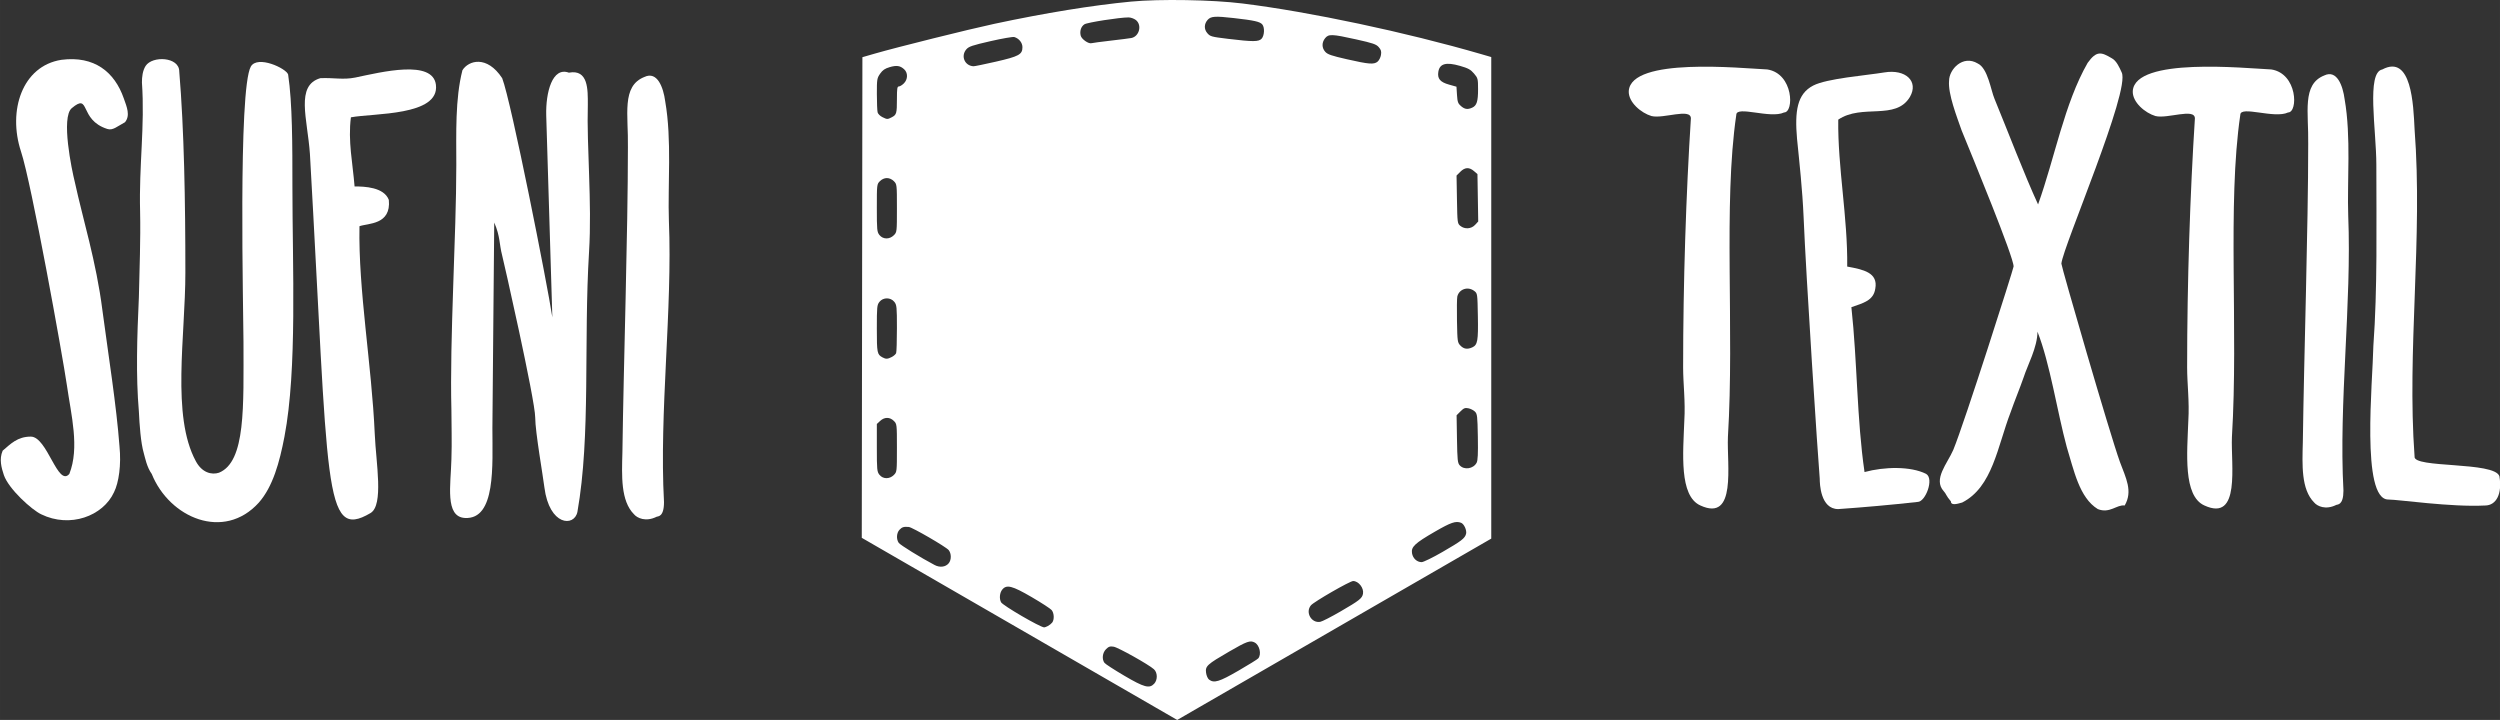 <?xml version="1.0" encoding="UTF-8" standalone="no"?>
<!-- Created with Inkscape (http://www.inkscape.org/) -->

<svg
   xmlns:dc="http://purl.org/dc/elements/1.1/"
   xmlns:cc="http://creativecommons.org/ns#"
   xmlns:rdf="http://www.w3.org/1999/02/22-rdf-syntax-ns#"
   xmlns:svg="http://www.w3.org/2000/svg"
   xmlns="http://www.w3.org/2000/svg"
   xmlns:sodipodi="http://sodipodi.sourceforge.net/DTD/sodipodi-0.dtd"
   xmlns:inkscape="http://www.inkscape.org/namespaces/inkscape"
   width="196.667mm"
   height="56.636mm"
   viewBox="0 0 696.853 200.68"
   id="svg4848"
   version="1.1"
   inkscape:version="0.92.2 (5c3e80d, 2017-08-06)"
   sodipodi:docname="logo.svg">
  <rect x="0" y="0" width="696.853" height="200.68" fill="#333333" stroke="none"/>
  <defs
     id="defs4850" />
  <sodipodi:namedview
     id="base"
     pagecolor="#ffffff"
     bordercolor="#666666"
     borderopacity="1.0"
     inkscape:pageopacity="0.0"
     inkscape:pageshadow="2"
     inkscape:zoom="1.4"
     inkscape:cx="325.7113"
     inkscape:cy="172.29816"
     inkscape:document-units="px"
     inkscape:current-layer="layer1"
     showgrid="false"
     fit-margin-top="0"
     fit-margin-left="0"
     fit-margin-right="0"
     fit-margin-bottom="0"
     inkscape:window-width="2560"
     inkscape:window-height="1346"
     inkscape:window-x="-11"
     inkscape:window-y="-11"
     inkscape:window-maximized="1"
     showguides="true"
     inkscape:guide-bbox="true">
    <sodipodi:guide
       position="-242.411,88.393"
       orientation="1,0"
       id="guide1166"
       inkscape:locked="false" />
  </sodipodi:namedview>
  <g
     inkscape:label="1. réteg"
     inkscape:groupmode="layer"
     id="layer1"
     transform="translate(-101.123,-564.826)">
    <path
       style="opacity:1;fill:#ffffff;fill-opacity:1;stroke:none;stroke-width:2.799;stroke-linecap:round;stroke-linejoin:round;stroke-miterlimit:4;stroke-dasharray:none;stroke-dashoffset:9.6;stroke-opacity:1"
       d="m 385.297,740.122 -43.964,-25.384 0.088,-66.985 0.088,-66.985 3.499,-1.011 c 6.118,-1.769 26.346,-6.808 33.238,-8.281 14.207,-3.036 27.337,-5.171 38.137,-6.203 8.023,-0.766 22.682,-0.517 31.098,0.528 18.805,2.336 45.442,7.988 66.517,14.113 l 2.799,0.813 v 67.116 67.116 l -37.962,21.916 c -20.879,12.054 -40.575,23.427 -43.769,25.274 l -5.807,3.358 z m 37.546,15.276 c 0.992,-1.065 0.955,-3.091 -0.074,-4.027 -1.427,-1.299 -9.969,-6.083 -11.226,-6.286 -1.01,-0.164 -1.393,-0.038 -2.132,0.701 -1.001,1.001 -1.198,2.785 -0.42,3.81 0.252,0.332 2.727,1.937 5.499,3.567 5.572,3.276 7.021,3.664 8.352,2.236 z m 23.481,-3.623 c 2.839,-1.644 5.328,-3.189 5.531,-3.435 0.944,-1.138 0.371,-3.685 -0.994,-4.415 -1.258,-0.673 -2.158,-0.355 -7.119,2.522 -6.18,3.583 -6.689,4.051 -6.438,5.921 0.103,0.77 0.477,1.619 0.83,1.887 1.397,1.058 2.827,0.625 8.19,-2.48 z m -53.096,-12.463 c 0.42,-0.224 0.956,-0.657 1.19,-0.962 0.625,-0.815 0.539,-2.644 -0.164,-3.478 -0.337,-0.399 -2.817,-2.011 -5.511,-3.582 -5.503,-3.209 -7.048,-3.604 -8.257,-2.111 -0.719,0.888 -0.869,2.508 -0.325,3.524 0.487,0.909 10.846,6.946 12.016,7.002 0.157,0.008 0.629,-0.169 1.05,-0.393 z m 81.5,-4.018 c 5.328,-3.095 6.071,-3.678 6.316,-4.959 0.301,-1.575 -1.211,-3.538 -2.74,-3.555 -0.887,-0.01 -10.933,5.773 -11.771,6.775 -1.626,1.946 0.116,5.031 2.597,4.598 0.53,-0.093 3.049,-1.38 5.598,-2.86 z m -109.163,-13.459 c 0.778,-0.937 0.774,-2.715 -0.008,-3.679 -0.731,-0.901 -10.115,-6.345 -11.101,-6.441 -1.379,-0.133 -1.908,0.024 -2.61,0.779 -0.833,0.894 -0.932,2.615 -0.21,3.646 0.433,0.618 6.107,4.123 9.993,6.173 1.469,0.775 3.056,0.582 3.936,-0.478 z m 137.597,-3.135 c 5.358,-3.095 6.3,-3.819 6.617,-5.083 0.245,-0.977 -0.56,-2.75 -1.393,-3.07 -1.48,-0.568 -2.811,-0.118 -7.26,2.453 -5.635,3.257 -6.703,4.261 -6.417,6.029 0.232,1.427 1.362,2.478 2.679,2.489 0.486,0.003 3.083,-1.264 5.773,-2.817 z M 350.273,697.225 c 0.852,-0.852 0.859,-0.913 0.859,-7.538 0,-6.625 -0.007,-6.686 -0.859,-7.538 -1.116,-1.116 -2.61,-1.116 -3.813,-4.7e-4 l -0.926,0.858 v 6.617 c 0,6.165 0.05,6.68 0.725,7.539 0.974,1.238 2.81,1.267 4.014,0.063 z m 162.45,-3.417 c 0.329,-0.616 0.419,-2.517 0.338,-7.194 -0.101,-5.811 -0.17,-6.417 -0.811,-7.057 -0.386,-0.385 -1.206,-0.801 -1.823,-0.924 -0.946,-0.189 -1.292,-0.054 -2.207,0.861 l -1.085,1.085 0.109,6.618 c 0.096,5.86 0.183,6.699 0.757,7.333 1.252,1.382 3.805,0.992 4.722,-0.722 z M 349.707,664.333 c 0.544,-0.282 1.088,-0.767 1.207,-1.078 0.12,-0.312 0.217,-3.445 0.217,-6.963 0,-5.942 -0.052,-6.463 -0.725,-7.319 -1.024,-1.302 -3.123,-1.302 -4.148,0 -0.675,0.858 -0.725,1.375 -0.725,7.455 0,6.799 0.078,7.194 1.574,8.013 0.944,0.516 1.431,0.496 2.599,-0.108 z m 161.803,-2.682 c 1.478,-0.673 1.682,-1.812 1.556,-8.689 -0.115,-6.301 -0.123,-6.357 -0.991,-7.023 -1.762,-1.353 -4.214,-0.565 -4.738,1.522 -0.114,0.455 -0.158,3.517 -0.096,6.804 0.107,5.771 0.141,6.008 0.959,6.879 0.916,0.974 1.94,1.131 3.31,0.507 z M 350.273,630.398 c 0.852,-0.852 0.859,-0.913 0.859,-7.538 0,-6.625 -0.007,-6.686 -0.859,-7.538 -0.541,-0.541 -1.259,-0.859 -1.94,-0.859 -0.682,0 -1.399,0.317 -1.94,0.859 -0.851,0.851 -0.859,0.917 -0.859,7.475 0,6.164 0.05,6.679 0.725,7.538 0.974,1.238 2.81,1.267 4.014,0.063 z m 162.015,-2.888 0.878,-0.948 -0.108,-6.606 -0.108,-6.606 -0.982,-0.844 c -1.323,-1.137 -2.517,-1.072 -3.796,0.206 l -1.05,1.05 0.115,6.679 c 0.112,6.532 0.133,6.694 0.941,7.347 1.229,0.994 3.043,0.871 4.109,-0.28 z m -162.58,-30.003 c 1.318,-0.682 1.425,-1.063 1.425,-5.115 0,-2.897 0.089,-3.47 0.541,-3.47 0.297,0 0.927,-0.386 1.399,-0.859 1.127,-1.127 1.16,-2.945 0.072,-3.93 -1.125,-1.018 -2.102,-1.158 -4.064,-0.583 -1.306,0.383 -1.943,0.823 -2.634,1.82 -0.864,1.246 -0.911,1.544 -0.907,5.67 0.003,2.395 0.097,4.697 0.209,5.114 0.112,0.418 0.7,1.005 1.307,1.304 1.369,0.675 1.438,0.676 2.653,0.048 z m 161.788,-2.676 c 1.259,-0.574 1.63,-1.746 1.624,-5.139 -0.004,-2.921 -0.051,-3.099 -1.137,-4.377 -0.938,-1.104 -1.606,-1.468 -3.905,-2.13 -3.869,-1.113 -5.662,-0.626 -6.029,1.638 -0.312,1.925 0.488,2.888 2.987,3.589 l 2.065,0.58 0.146,2.286 c 0.125,1.965 0.281,2.402 1.108,3.114 1.062,0.913 1.857,1.025 3.142,0.439 z M 378.725,582.012 c 6.41,-1.467 7.394,-2.004 7.394,-4.034 0,-1.243 -0.962,-2.44 -2.274,-2.829 -0.385,-0.114 -3.371,0.404 -6.637,1.151 -5.092,1.165 -6.051,1.49 -6.735,2.286 -1.607,1.868 -0.455,4.58 1.999,4.71 0.287,0.015 3.101,-0.563 6.253,-1.284 z m 106.382,-4.8e-4 c 0.412,-0.337 0.839,-1.175 0.949,-1.863 0.159,-0.994 0.031,-1.444 -0.623,-2.189 -0.705,-0.803 -1.612,-1.113 -6.318,-2.16 -6.744,-1.5 -7.68,-1.533 -8.649,-0.301 -0.945,1.201 -0.921,2.669 0.062,3.769 0.646,0.723 1.73,1.095 6.035,2.073 6.166,1.4 7.521,1.507 8.544,0.671 z m -74.321,-5.866 c 2.694,-0.31 5.257,-0.637 5.694,-0.725 2.229,-0.451 3.024,-3.625 1.256,-5.016 -0.507,-0.399 -1.435,-0.725 -2.061,-0.725 -2.502,0 -11.493,1.405 -12.276,1.918 -0.946,0.62 -1.361,1.884 -1.039,3.166 0.247,0.985 2.184,2.341 3.001,2.101 0.289,-0.085 2.73,-0.408 5.424,-0.719 z m 42.011,-0.547 c 0.776,-0.858 0.884,-3.111 0.188,-3.949 -0.653,-0.787 -2.239,-1.143 -7.963,-1.791 -5.187,-0.587 -6.364,-0.508 -7.265,0.487 -1.014,1.121 -1.06,2.613 -0.113,3.713 0.805,0.936 1.145,1.03 5.718,1.584 7.056,0.854 8.629,0.846 9.435,-0.044 z"
       id="path936"
       inkscape:connector-curvature="0" />
    <g
       id="g1164"
       transform="translate(-22.098)"
       style="fill:#ffffff">
      <g
         id="flowRoot4741"
         style="font-style:normal;font-weight:normal;line-height:0.01%;font-family:sans-serif;letter-spacing:0px;word-spacing:0px;fill:#ffffff;fill-opacity:1;stroke:none;stroke-width:1px;stroke-linecap:butt;stroke-linejoin:miter;stroke-opacity:1"
         transform="matrix(0.682,0,0,0.682,566.191,217.115)"
         aria-label="sufni ">
        <path
           inkscape:connector-curvature="0"
           id="path1126"
           style="font-style:normal;font-variant:normal;font-weight:normal;font-stretch:condensed;font-size:250px;line-height:1.25;font-family:'Happy Fox';-inkscape-font-specification:'Happy Fox Condensed';fill:#ffffff;fill-opacity:1"
           d="m -648.43,694.041 c 3.25,-2.75 6,-5.75 11.5,-5.75 6.75,0 11,20.75 15.75,15.25 4.25,-10.75 0.75,-24 -1,-36.25 -1.75,-12 -14.5,-82.75 -18.75,-95.5 -5.5,-16.75 0.5,-35 16.5,-37.5 13.5,-1.75 21.75,5 25.5,15.75 1.25,3.5 2.75,7 0.5,9.75 -3.25,1.75 -5,3.5 -7.25,2.75 -11.75,-3.75 -6.75,-15 -14.5,-8.5 -4.5,3.75 0,25.25 1.25,30.25 3.25,15 8.75,32.5 11.25,52.25 2.5,18.75 5.75,39 7,55.75 0.75,7.5 -0.25,14.75 -2.25,18.75 -4.5,9.75 -18,14.75 -29.75,9 -3.75,-1.75 -13.25,-10.25 -15.25,-16 -1,-3 -2,-6.5 -0.5,-10 z" />
        <path
           inkscape:connector-curvature="0"
           id="path1128"
           style="font-style:normal;font-variant:normal;font-weight:normal;font-stretch:condensed;font-size:250px;line-height:1.25;font-family:'Happy Fox';-inkscape-font-specification:'Happy Fox Condensed';fill:#ffffff;fill-opacity:1"
           d="m -590.004,536.791 c 2.75,-4.25 13.75,-3.75 13.75,2.25 2,24 2.5,52.75 2.5,82.25 0,26 -5.75,58.5 4.25,77 2.5,4.75 6.5,5.75 9.5,4.75 11,-4.5 10,-27.25 10,-53.5 0,-12 -2.25,-103 3,-112.5 2.75,-4.75 14.5,0.75 15.25,3.25 1.75,11.75 1.75,28.75 1.75,46 0,32.5 2,74.5 -3.25,102 -2,10.5 -4.75,20.5 -10.5,27 -14.25,15.75 -36.5,6.25 -43.75,-11.75 -2,-2.75 -2.75,-6.75 -3.25,-8.5 -1.25,-4.25 -1.75,-11.75 -2,-17 -1.25,-14.5 -0.75,-30.5 0,-46.75 0.25,-11.5 0.75,-23.5 0.5,-35 -0.5,-19 2,-34.75 0.75,-52.75 0,-2.25 0.25,-4.75 1.5,-6.75 z" />
        <path
           inkscape:connector-curvature="0"
           id="path1130"
           style="font-style:normal;font-variant:normal;font-weight:normal;font-stretch:condensed;font-size:250px;line-height:1.25;font-family:'Happy Fox';-inkscape-font-specification:'Happy Fox Condensed';fill:#ffffff;fill-opacity:1"
           d="m -471.348,544.541 c 1.5,12.75 -25.5,11.5 -34.75,13.25 -1.25,9.75 0.75,18.75 1.5,28.25 4,0 12,0.25 14,5.5 1,10.25 -8.5,9.5 -12,10.75 -0.5,26.25 5,56.5 6.25,85 0.5,11.75 3.75,29 -1.75,32.25 -19.5,11.5 -17,-10.75 -24.75,-146.75 -1,-14.5 -6,-28 4.25,-31 5.5,-0.25 9.25,0.75 14.25,-0.25 10.75,-2.25 31.75,-7.5 33,3 z" />
        <path
           inkscape:connector-curvature="0"
           id="path1132"
           style="font-style:normal;font-variant:normal;font-weight:normal;font-stretch:condensed;font-size:250px;line-height:1.25;font-family:'Happy Fox';-inkscape-font-specification:'Happy Fox Condensed';fill:#ffffff;fill-opacity:1"
           d="m -444.266,541.791 c 3.75,9.75 18.5,84.5 20.5,97.75 l -2.5,-82.5 c -0.25,-9.5 2.5,-20 9.25,-17.5 8,-1.5 7.75,7 7.75,13 -0.5,17.5 1.75,40 0.5,60.25 -2.25,37 0.75,75 -4.75,106.25 -1.25,6.25 -11.5,5.75 -13.5,-10 -0.5,-4.25 -3.75,-22.75 -3.75,-28.5 0,-7.25 -13.25,-65.5 -13.5,-66.25 -1.25,-4.75 -0.75,-7.75 -3.25,-13.5 0,4.5 -0.75,78.5 -0.75,84 0,15.25 1.5,37.5 -11.25,36.75 -8.25,-0.5 -5.75,-13.5 -5.5,-24 0.25,-7 0,-14.5 0,-20 -0.75,-29.5 2,-71.25 2,-100.25 0,-13 -0.5,-27 2.5,-38.75 2.5,-4 10,-6.25 16.25,3.25 z" />
        <path
           inkscape:connector-curvature="0"
           id="path1134"
           style="font-style:normal;font-variant:normal;font-weight:normal;font-stretch:condensed;font-size:250px;line-height:1.25;font-family:'Happy Fox';-inkscape-font-specification:'Happy Fox Condensed';fill:#ffffff;fill-opacity:1"
           d="m -378.133,715.041 c 0,6.25 -2.5,5.75 -3,6 -4.5,2.25 -8,0.5 -9.25,-1 -5.5,-5.5 -5,-15.75 -4.75,-25.25 0.5,-37 2.25,-89.5 2.25,-124.75 0.25,-13.25 -2.75,-25 6.75,-28.75 5.25,-2.5 7.75,4.25 8.5,10 2.75,15.75 1,34.25 1.5,48.75 1.5,36.5 -4,78.25 -2,115 z" />
      </g>
    </g>
    <flowRoot
       inkscape:export-ydpi="173.41275"
       inkscape:export-xdpi="173.41275"
       transform="matrix(0.867,0,0,0.867,329.524,-752.266)"
       xml:space="preserve"
       id="flowRoot976"
       style="font-style:normal;font-weight:normal;line-height:0.01%;font-family:sans-serif;letter-spacing:0px;word-spacing:0px;fill:#ffffff;fill-opacity:1;stroke:none;stroke-width:1px;stroke-linecap:butt;stroke-linejoin:miter;stroke-opacity:1"><flowRegion
         id="flowRegion972"
         style="fill:#ffffff"><rect
           id="rect970"
           width="663.383"
           height="587.568"
           x="-649.429"
           y="491.291"
           style="fill:#ffffff" /></flowRegion><flowPara
         id="flowPara974"
         style="font-style:normal;font-variant:normal;font-weight:normal;font-stretch:normal;font-size:250px;line-height:1.25;font-family:'Open Sans';-inkscape-font-specification:'Open Sans';fill:#ffffff">TEXTIL </flowPara></flowRoot>    <g
       aria-label="TEXTIL"
       transform="matrix(0.666,0,0,0.666,987.649,225.35)"
       style="font-style:normal;font-weight:normal;line-height:0.01%;font-family:sans-serif;letter-spacing:-0.197px;word-spacing:0px;fill:#ffffff;fill-opacity:1;stroke:none;stroke-width:1px;stroke-linecap:butt;stroke-linejoin:miter;stroke-opacity:1"
       id="flowRoot1018">
      <g
         id="g1156"
         style="fill:#ffffff">
        <path
           inkscape:connector-curvature="0"
           id="path1137"
           style="font-style:normal;font-variant:normal;font-weight:normal;font-stretch:condensed;font-size:250px;line-height:1.25;font-family:'Happy Fox';-inkscape-font-specification:'Happy Fox Condensed';letter-spacing:-0.197px;fill:#ffffff;fill-opacity:1"
           d="m -584.43,556.791 c -5.75,2.75 -20,-3 -20,1 -5.5,37.5 -0.75,89.5 -3.5,134.75 -0.5,11.75 3.75,35.75 -11.5,28.75 -9,-4 -7.25,-22 -6.75,-35.5 0.5,-8 -0.5,-15.5 -0.5,-22.25 0,-36 1.25,-73 3.25,-104.25 0,-4.5 -11.5,0.25 -16.5,-1 -4.25,-1.25 -9.75,-5.75 -9.5,-10.5 1,-14.25 47,-9.5 58,-9 11,1.75 11.25,18 7,18 z" />
        <path
           inkscape:connector-curvature="0"
           id="path1139"
           style="letter-spacing:-1.608px;fill:#ffffff"
           d="m -561.755,559.791 c -0.25,20 4,41 3.75,61.5 6.75,1.25 13,2.5 11.75,9.25 -0.75,5 -5,6 -10,7.75 2.5,23 2.25,46.75 5.5,69 8.25,-2.25 19.25,-2.5 25.75,0.75 3.5,2 -0.25,11.75 -3.5,11.75 -11.25,1.25 -22.5,2.25 -33.25,3 -7.5,0 -7.75,-10.75 -7.75,-12.75 -0.75,-8.75 -5.75,-84.75 -6.75,-109.5 -0.5,-11.5 -1.75,-22.75 -2.75,-32.75 -1,-11.5 0,-18.75 6.75,-22.25 5.75,-3 22.25,-4.25 29.75,-5.5 9,-1.5 14.5,3.75 10.75,10.25 -6,10 -20,2.75 -30,9.5 z" />
        <path
           inkscape:connector-curvature="0"
           id="path1141"
           style="letter-spacing:-1.608px;fill:#ffffff"
           d="m -478.125,595.291 c 7,-19.5 11,-42.25 20.75,-59.25 3.75,-5.25 5.75,-4.5 10,-2 2,1 3.25,3.75 4.25,6 3.75,7.5 -24.5,72.75 -25.25,80 0,1.25 20.25,71.25 24.5,83 2.5,6.75 5.5,12.25 2,18.25 -3.25,-0.5 -6.25,3.5 -11.25,1.5 -7.75,-4.75 -10,-16.25 -13,-26 -4,-14.75 -7,-35 -12.25,-48.25 0,6.5 -4.25,14.25 -5.75,19 -1.75,5 -3.75,9.75 -5.5,14.75 -5.5,14.25 -7.5,31.25 -20.25,37.75 -2.5,0.75 -4.75,1.25 -4.75,-0.5 -2,-2.25 -2,-3.25 -3,-4.25 -4.5,-5 1.5,-11.5 4,-17.25 4.75,-11.5 25.25,-76 25.25,-76.75 0.25,-3.5 -17.25,-46 -21.75,-57 -2,-5.75 -5.75,-15.25 -5.25,-20.75 0,-4.75 5.75,-11 12,-7.25 4.25,2 5.5,11.25 7,14.75 5.75,14 12.5,31.75 18.25,44.25 z" />
        <path
           inkscape:connector-curvature="0"
           id="path1143"
           style="letter-spacing:-2.948px;fill:#ffffff"
           d="m -373.486,556.791 c -5.75,2.75 -20,-3 -20,1 -5.5,37.5 -0.75,89.5 -3.5,134.75 -0.5,11.75 3.75,35.75 -11.5,28.75 -9,-4 -7.25,-22 -6.75,-35.5 0.5,-8 -0.5,-15.5 -0.5,-22.25 0,-36 1.25,-73 3.25,-104.25 0,-4.5 -11.5,0.25 -16.5,-1 -4.25,-1.25 -9.75,-5.75 -9.5,-10.5 1,-14.25 47,-9.5 58,-9 11,1.75 11.25,18 7,18 z" />
        <path
           inkscape:connector-curvature="0"
           id="path1145"
           style="font-style:normal;font-variant:normal;font-weight:normal;font-stretch:condensed;font-size:250px;line-height:1.25;font-family:'Happy Fox';-inkscape-font-specification:'Happy Fox Condensed';letter-spacing:-0.197px;fill:#ffffff;fill-opacity:1"
           d="m -350.313,715.041 c 0,6.25 -2.5,5.75 -3,6 -4.5,2.25 -8,0.5 -9.25,-1 -5.5,-5.5 -5,-15.75 -4.75,-25.25 0.5,-37 2.25,-89.5 2.25,-124.75 0.25,-13.25 -2.75,-25 6.75,-28.75 5.25,-2.5 7.75,4.25 8.5,10 2.75,15.75 1,34.25 1.5,48.75 1.5,36.5 -4,78.25 -2,115 z" />
        <path
           inkscape:connector-curvature="0"
           id="path1147"
           style="font-style:normal;font-variant:normal;font-weight:normal;font-stretch:condensed;font-size:250px;line-height:1.25;font-family:'Happy Fox';-inkscape-font-specification:'Happy Fox Condensed';letter-spacing:-0.197px;fill:#ffffff;fill-opacity:1"
           d="m -320.545,700.791 c -0.75,5 33.5,2 35.5,8.25 1.25,7.25 -1.25,12.25 -6,12.25 -14.25,0.75 -36.25,-2.5 -40.5,-2.5 -11.5,0 -6.5,-49.5 -6.25,-64.25 1.75,-24 1.25,-50.5 1.25,-75.75 0,-14.75 -4.25,-38.75 2.5,-40 12.25,-6.5 13,14.75 13.5,25 3.5,45.75 -3.25,92.5 0,137 z" />
      </g>
    </g>
  </g>
</svg>
